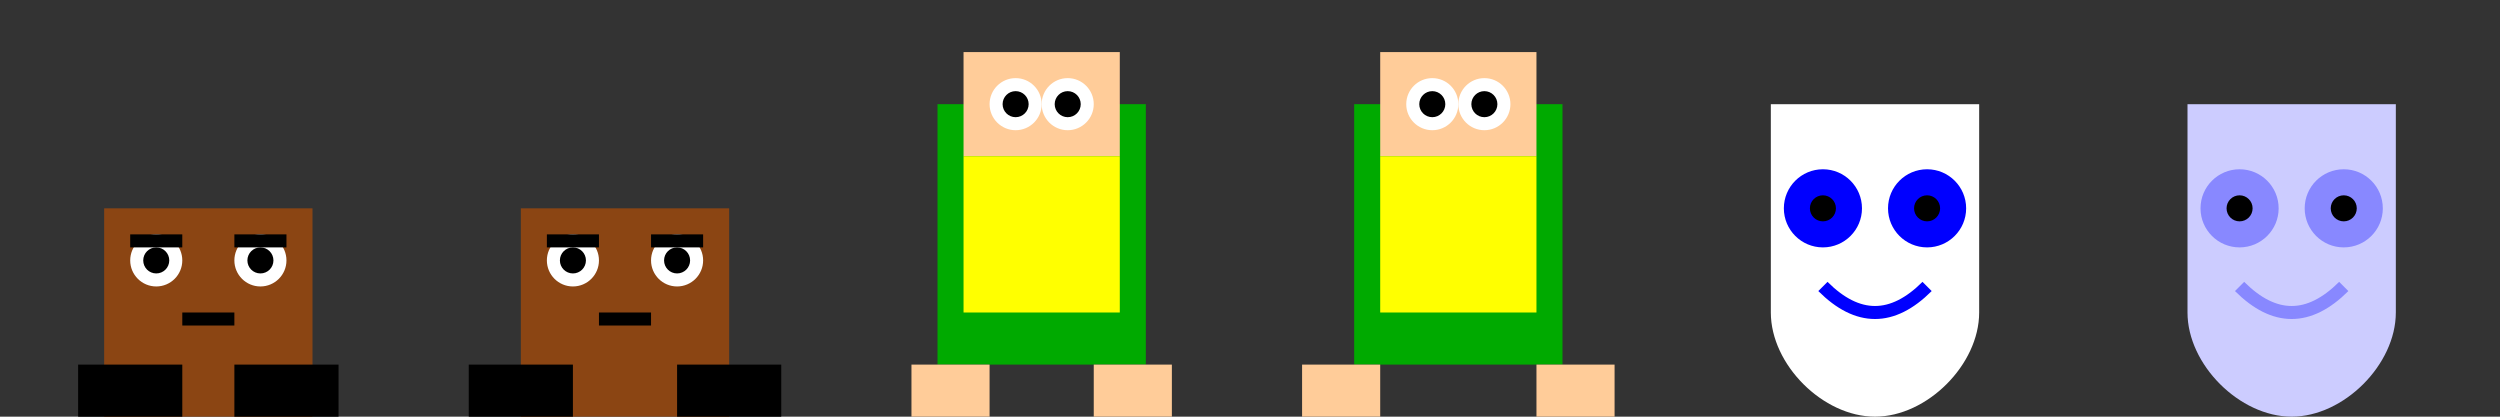 <svg xmlns="http://www.w3.org/2000/svg" viewBox="0 0 192 32" width="192" height="32">
  <rect x="0" y="0" width="192" height="32" fill="#333333" stroke="none"/>
  <!-- Enemy character sprite sheet with 6 frames (32x32 each) -->
  <!-- Frame 1: Goomba-style enemy (Idle) -->
  <g transform="translate(0,0)">
    <!-- Body -->
    <rect x="8" y="16" width="16" height="16" fill="#8B4513"/>
    <!-- Eyes -->
    <circle cx="12" cy="20" r="2" fill="#fff"/>
    <circle cx="20" cy="20" r="2" fill="#fff"/>
    <!-- Pupils -->
    <circle cx="12" cy="20" r="1" fill="#000"/>
    <circle cx="20" cy="20" r="1" fill="#000"/>
    <!-- Eyebrows -->
    <rect x="10" y="18" width="4" height="1" fill="#000"/>
    <rect x="18" y="18" width="4" height="1" fill="#000"/>
    <!-- Mouth -->
    <rect x="14" y="24" width="4" height="1" fill="#000"/>
    <!-- Feet -->
    <rect x="6" y="28" width="8" height="4" fill="#000"/>
    <rect x="18" y="28" width="8" height="4" fill="#000"/>
  </g>
  
  <!-- Frame 2: Goomba-style enemy (Walking) -->
  <g transform="translate(32,0)">
    <!-- Body -->
    <rect x="8" y="16" width="16" height="16" fill="#8B4513"/>
    <!-- Eyes -->
    <circle cx="12" cy="20" r="2" fill="#fff"/>
    <circle cx="20" cy="20" r="2" fill="#fff"/>
    <!-- Pupils -->
    <circle cx="12" cy="20" r="1" fill="#000"/>
    <circle cx="20" cy="20" r="1" fill="#000"/>
    <!-- Eyebrows -->
    <rect x="10" y="18" width="4" height="1" fill="#000"/>
    <rect x="18" y="18" width="4" height="1" fill="#000"/>
    <!-- Mouth -->
    <rect x="14" y="24" width="4" height="1" fill="#000"/>
    <!-- Feet (walking position) -->
    <rect x="4" y="28" width="8" height="4" fill="#000"/>
    <rect x="20" y="28" width="8" height="4" fill="#000"/>
  </g>
  
  <!-- Frame 3: Koopa-style enemy (Idle) -->
  <g transform="translate(64,0)">
    <!-- Shell -->
    <rect x="8" y="8" width="16" height="20" fill="#00aa00"/>
    <!-- Head -->
    <rect x="10" y="4" width="12" height="8" fill="#ffcc99"/>
    <!-- Eyes -->
    <circle cx="14" cy="8" r="2" fill="#fff"/>
    <circle cx="18" cy="8" r="2" fill="#fff"/>
    <!-- Pupils -->
    <circle cx="14" cy="8" r="1" fill="#000"/>
    <circle cx="18" cy="8" r="1" fill="#000"/>
    <!-- Shell pattern -->
    <rect x="10" y="12" width="12" height="12" fill="#ffff00"/>
    <!-- Feet -->
    <rect x="6" y="28" width="6" height="4" fill="#ffcc99"/>
    <rect x="20" y="28" width="6" height="4" fill="#ffcc99"/>
  </g>
  
  <!-- Frame 4: Koopa-style enemy (Walking) -->
  <g transform="translate(96,0)">
    <!-- Shell -->
    <rect x="8" y="8" width="16" height="20" fill="#00aa00"/>
    <!-- Head -->
    <rect x="10" y="4" width="12" height="8" fill="#ffcc99"/>
    <!-- Eyes -->
    <circle cx="14" cy="8" r="2" fill="#fff"/>
    <circle cx="18" cy="8" r="2" fill="#fff"/>
    <!-- Pupils -->
    <circle cx="14" cy="8" r="1" fill="#000"/>
    <circle cx="18" cy="8" r="1" fill="#000"/>
    <!-- Shell pattern -->
    <rect x="10" y="12" width="12" height="12" fill="#ffff00"/>
    <!-- Feet (walking position) -->
    <rect x="4" y="28" width="6" height="4" fill="#ffcc99"/>
    <rect x="22" y="28" width="6" height="4" fill="#ffcc99"/>
  </g>
  
  <!-- Frame 5: Ghost-style enemy (Idle) -->
  <g transform="translate(128,0)">
    <!-- Body -->
    <path d="M8,8 L24,8 L24,24 C24,28 20,32 16,32 C12,32 8,28 8,24 Z" fill="#ffffff"/>
    <!-- Eyes -->
    <circle cx="12" cy="16" r="3" fill="#0000ff"/>
    <circle cx="20" cy="16" r="3" fill="#0000ff"/>
    <!-- Pupils -->
    <circle cx="12" cy="16" r="1" fill="#000"/>
    <circle cx="20" cy="16" r="1" fill="#000"/>
    <!-- Mouth -->
    <path d="M12,22 Q16,26 20,22" stroke="#0000ff" fill="transparent" stroke-width="1"/>
  </g>
  
  <!-- Frame 6: Ghost-style enemy (Fading) -->
  <g transform="translate(160,0)">
    <!-- Body (semi-transparent) -->
    <path d="M8,8 L24,8 L24,24 C24,28 20,32 16,32 C12,32 8,28 8,24 Z" fill="#ccccff"/>
    <!-- Eyes -->
    <circle cx="12" cy="16" r="3" fill="#8888ff"/>
    <circle cx="20" cy="16" r="3" fill="#8888ff"/>
    <!-- Pupils -->
    <circle cx="12" cy="16" r="1" fill="#000"/>
    <circle cx="20" cy="16" r="1" fill="#000"/>
    <!-- Mouth -->
    <path d="M12,22 Q16,26 20,22" stroke="#8888ff" fill="transparent" stroke-width="1"/>
  </g>
</svg>